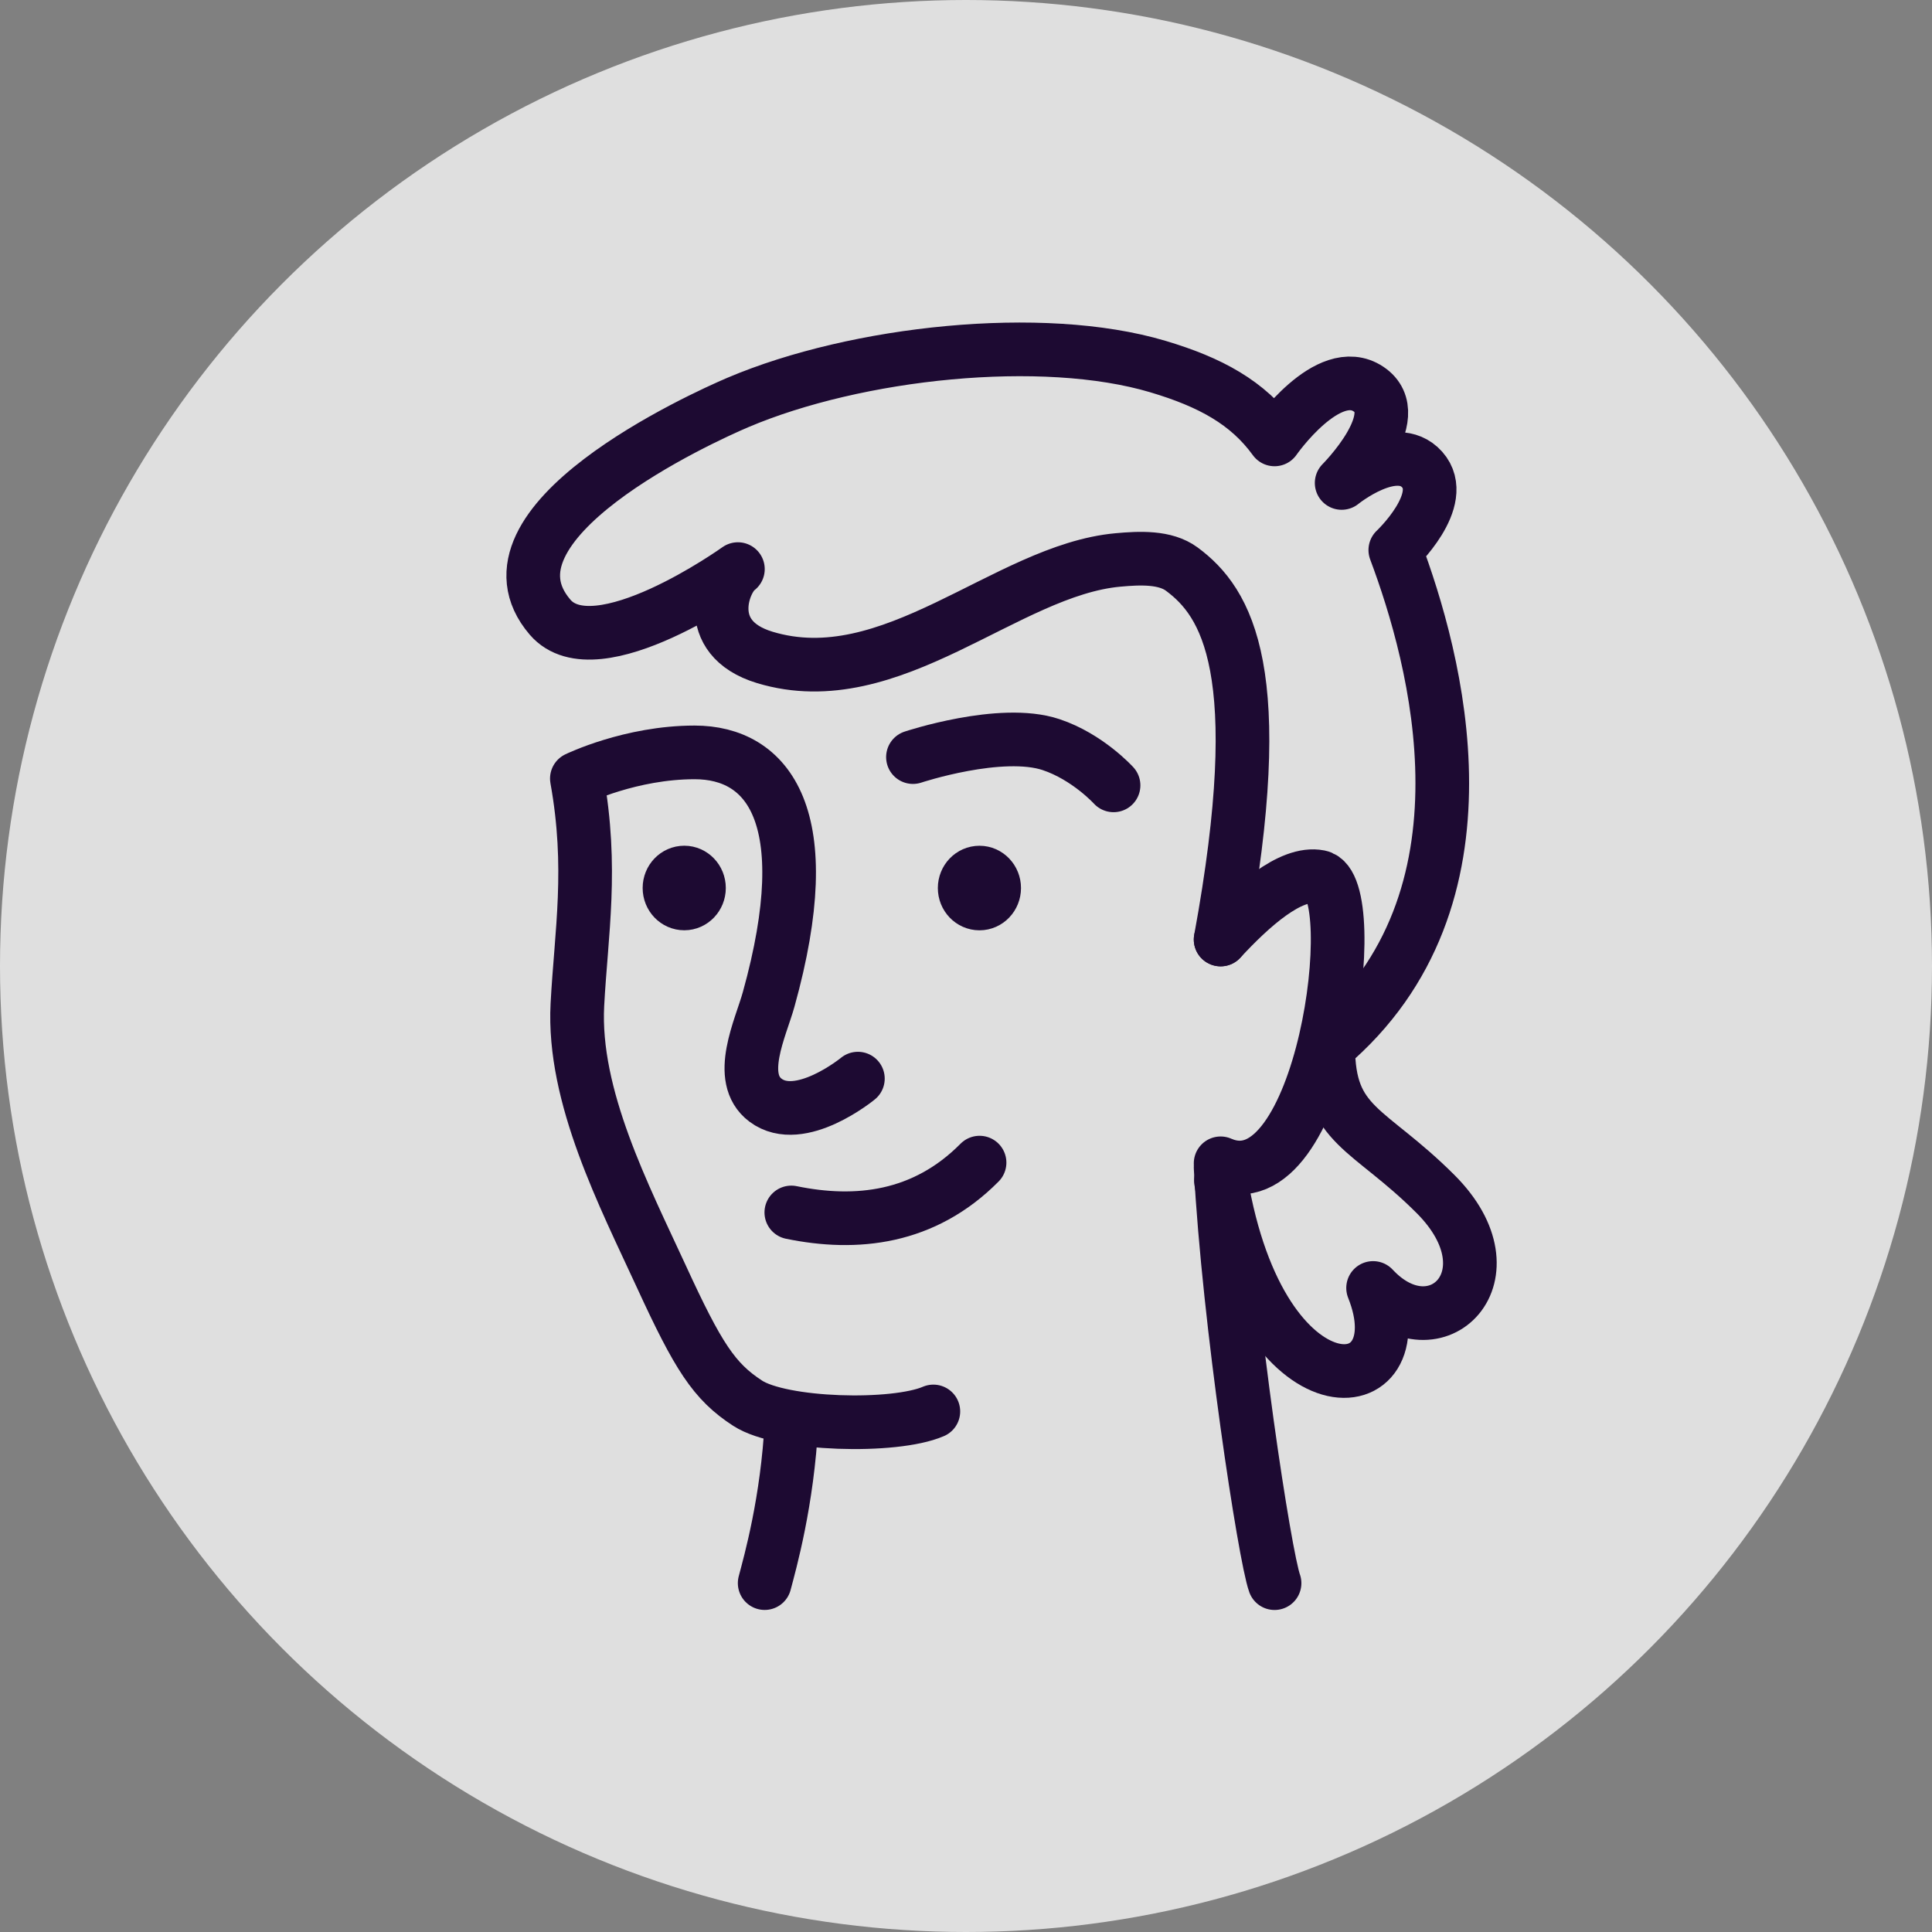 <svg width="48" height="48" viewBox="0 0 48 48" fill="none" xmlns="http://www.w3.org/2000/svg">
<rect x="0" y="0" width="48" height="48" fill="#808080" stroke="none"/>
<circle opacity="0.75" cx="24" cy="24" r="24" fill="white"/>
<g clip-path="url(#clip0_69_6046)">
<path d="M18.998 39.332C19.132 38.824 19.564 37.305 19.665 35.332" stroke="#1D0A32" stroke-width="1.333" stroke-linecap="round" stroke-linejoin="round"/>
<path d="M22.682 18.81C22.682 18.81 24.868 18.084 26.114 18.5C27.022 18.802 27.666 19.512 27.666 19.512" stroke="#1D0A32" stroke-width="1.333" stroke-linecap="round" stroke-linejoin="round"/>
<path d="M31.666 39.333C31.426 38.677 30.53 32.845 30.326 29.008" stroke="#1D0A32" stroke-width="1.333" stroke-linecap="round" stroke-linejoin="round"/>
<path d="M23.189 35.067C22.221 35.485 19.423 35.413 18.576 34.863C17.74 34.321 17.344 33.699 16.429 31.71C15.513 29.719 14.225 27.243 14.345 24.961C14.44 23.175 14.733 21.566 14.332 19.343C14.332 19.343 15.668 18.693 17.257 18.693C19.073 18.693 20.368 20.264 19.096 24.833C18.898 25.545 18.285 26.781 19.018 27.333C19.876 27.98 21.314 26.798 21.314 26.798" stroke="#1D0A32" stroke-width="1.333" stroke-linecap="round" stroke-linejoin="round"/>
<path d="M30.326 28.902C32.864 30.009 33.913 22.009 32.779 21.784C32.059 21.641 31.082 22.526 30.326 23.342" stroke="#1D0A32" stroke-width="1.333" stroke-linecap="round" stroke-linejoin="round"/>
<path d="M19.66 30.123C21.273 30.455 22.956 30.279 24.337 28.885" stroke="#1D0A32" stroke-width="1.333" stroke-linecap="round" stroke-linejoin="round"/>
<path fill-rule="evenodd" clip-rule="evenodd" d="M24.7 22.063C24.7 22.275 24.536 22.447 24.335 22.447C24.131 22.447 23.967 22.275 23.967 22.063C23.967 21.851 24.131 21.679 24.335 21.679C24.536 21.679 24.7 21.851 24.7 22.063Z" fill="#1D0A32" stroke="#1D0A32" stroke-width="1.333" stroke-linecap="round" stroke-linejoin="round"/>
<path fill-rule="evenodd" clip-rule="evenodd" d="M17.366 22.062C17.366 22.274 17.202 22.446 17.001 22.446C16.797 22.446 16.633 22.274 16.633 22.062C16.633 21.85 16.797 21.678 17.001 21.678C17.202 21.678 17.366 21.85 17.366 22.062Z" fill="#1D0A32" stroke="#1D0A32" stroke-width="1.333" stroke-linecap="round" stroke-linejoin="round"/>
<path d="M30.326 23.342C31.549 16.674 30.479 14.966 29.361 14.139C28.95 13.835 28.324 13.861 27.773 13.912C24.993 14.166 22.146 17.286 19 16.333C17.391 15.845 17.975 14.39 18.333 14.139C18.333 14.139 14.809 16.666 13.666 15.333C11.666 12.999 17.442 10.378 18.333 9.999C21.278 8.748 25.899 8.252 28.767 9.107C30.068 9.495 31 9.999 31.666 10.917C31.666 10.917 32.999 8.999 33.999 9.666C34.999 10.333 33.333 11.999 33.333 11.999C33.333 11.999 34.666 10.917 35.333 11.666C35.999 12.415 34.666 13.666 34.666 13.666C35.666 16.333 37.333 22.333 32.999 25.999C32.999 27.999 33.999 27.999 35.666 29.666C37.694 31.694 35.666 33.666 34.114 31.999C35.28 34.914 31.333 35.333 30.333 29.333" stroke="#1D0A32" stroke-width="1.333" stroke-linecap="round" stroke-linejoin="round"/>
</g>
<defs>
<clipPath id="clip0_69_6046">
<rect width="32" height="32" fill="white" transform="translate(9 8)"/>
</clipPath>
</defs>
</svg>
